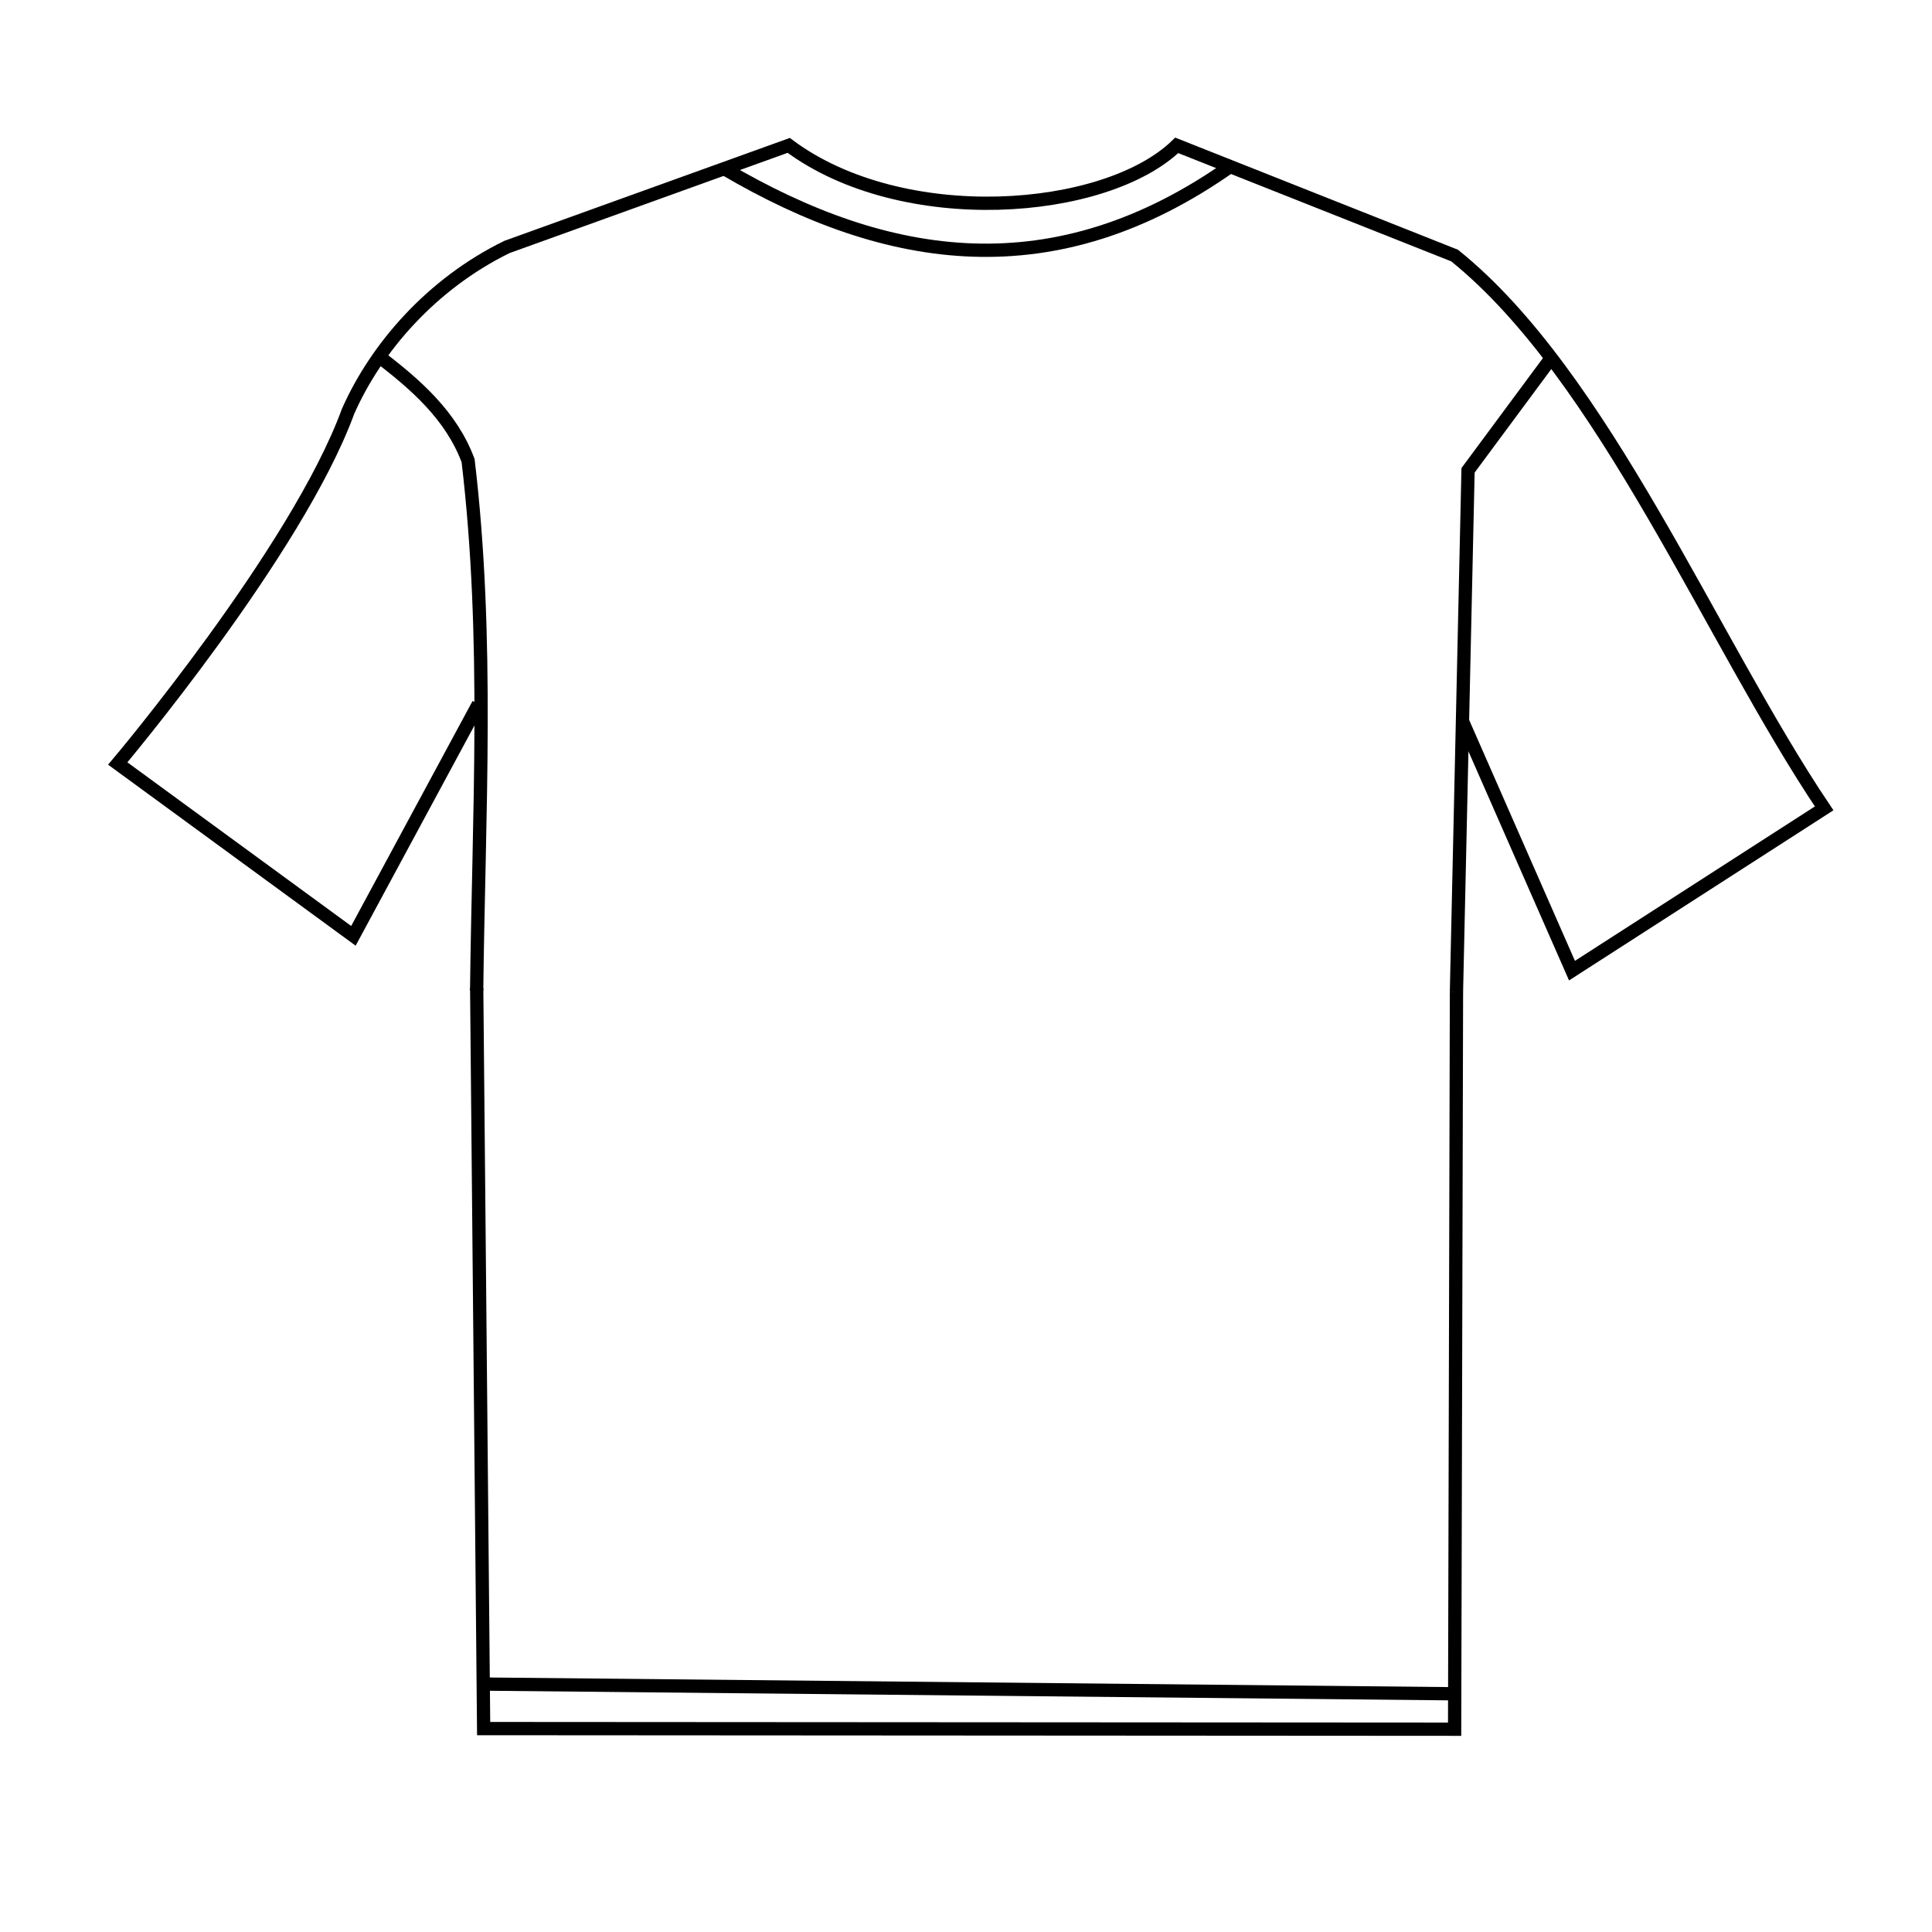 <?xml version="1.0" encoding="UTF-8" standalone="no"?>
<!-- Created with Inkscape (http://www.inkscape.org/) -->

<svg
   width="140.405mm"
   height="140.405mm"
   viewBox="0 0 140.405 140.405"
   version="1.1"
   id="svg5"
   sodipodi:docname="koszulka.svg"
   inkscape:version="1.2-dev (8a200a5ffd, 2021-09-02, custom)"
   xmlns:inkscape="http://www.inkscape.org/namespaces/inkscape"
   xmlns:sodipodi="http://sodipodi.sourceforge.net/DTD/sodipodi-0.dtd"
   xmlns="http://www.w3.org/2000/svg"
   xmlns:svg="http://www.w3.org/2000/svg">
  <sodipodi:namedview
     id="namedview7"
     pagecolor="#505050"
     bordercolor="#eeeeee"
     borderopacity="1"
     inkscape:pageshadow="0"
     inkscape:pageopacity="0"
     inkscape:pagecheckerboard="0"
     inkscape:document-units="mm"
     showgrid="false"
     inkscape:zoom="1.3647868"
     inkscape:cx="362.69402"
     inkscape:cy="277.3327"
     inkscape:window-width="1920"
     inkscape:window-height="1080"
     inkscape:window-x="0"
     inkscape:window-y="0"
     inkscape:window-maximized="1"
     inkscape:current-layer="layer2"
     fit-margin-top="10"
     lock-margins="true"
     fit-margin-left="10"
     fit-margin-right="10"
     fit-margin-bottom="10"
     width="140.405mm" />
  <defs
     id="defs2" />
  <g
     inkscape:groupmode="layer"
     id="layer2"
     inkscape:label="Warstwa 2"
     style="display:inline"
     transform="translate(-24.575,-56.861)">
    <path
       style="fill:none;stroke:#000000;stroke-width:0.965;stroke-linecap:butt;stroke-linejoin:miter;stroke-miterlimit:4;stroke-dasharray:none;stroke-opacity:1"
       d="m 77.257,69.146 c 11.827,6.942 23.973,8.843 36.816,-0.254"
       id="path4299"
       sodipodi:nodetypes="cc" />
    <path
       style="fill:none;stroke:#000000;stroke-width:0.965;stroke-linecap:butt;stroke-linejoin:miter;stroke-miterlimit:4;stroke-dasharray:none;stroke-opacity:1"
       d="m 59.215,128.852 c 0.146,-12.814 0.918,-25.584 -0.621,-38.515 -1.218,-3.27 -3.818,-5.559 -6.641,-7.688"
       id="path4507"
       sodipodi:nodetypes="ccc" />
    <path
       style="fill:none;stroke:#000000;stroke-width:0.965;stroke-linecap:butt;stroke-linejoin:miter;stroke-miterlimit:4;stroke-dasharray:none;stroke-opacity:1"
       d="m 130.42,128.973 0.843,-37.932 6.031,-8.143"
       id="path4509"
       sodipodi:nodetypes="ccc" />
    <path
       style="fill:none;stroke:#000000;stroke-width:0.965;stroke-linecap:butt;stroke-linejoin:miter;stroke-miterlimit:4;stroke-dasharray:none;stroke-opacity:1"
       d="m 59.73,179.248 70.597,0.706"
       id="path4782"
       sodipodi:nodetypes="cc" />
    <path
       style="fill:none;stroke:#000000;stroke-width:0.965;stroke-linecap:butt;stroke-linejoin:miter;stroke-miterlimit:4;stroke-dasharray:none;stroke-opacity:1"
       d="m 59.218,128.661 0.505,53.822 70.564,0.045 0.135,-53.577 m 0.394,-19.77 8.001,18.22 18.325,-11.793 C 148.897,103.342 141.157,84.179 130.284,75.432 l -20.19,-8.008 c -5.196,5.026 -19.93,6.17 -28.2,0.003 L 61.421,74.807 C 55.923,77.496 51.907,82.149 49.871,86.753 46.162,96.902 33.132,112.348 33.132,112.348 l 17.127,12.523 9.085,-16.841"
       id="path16085"
       sodipodi:nodetypes="ccccccccccccccc" />
  </g>
</svg>
